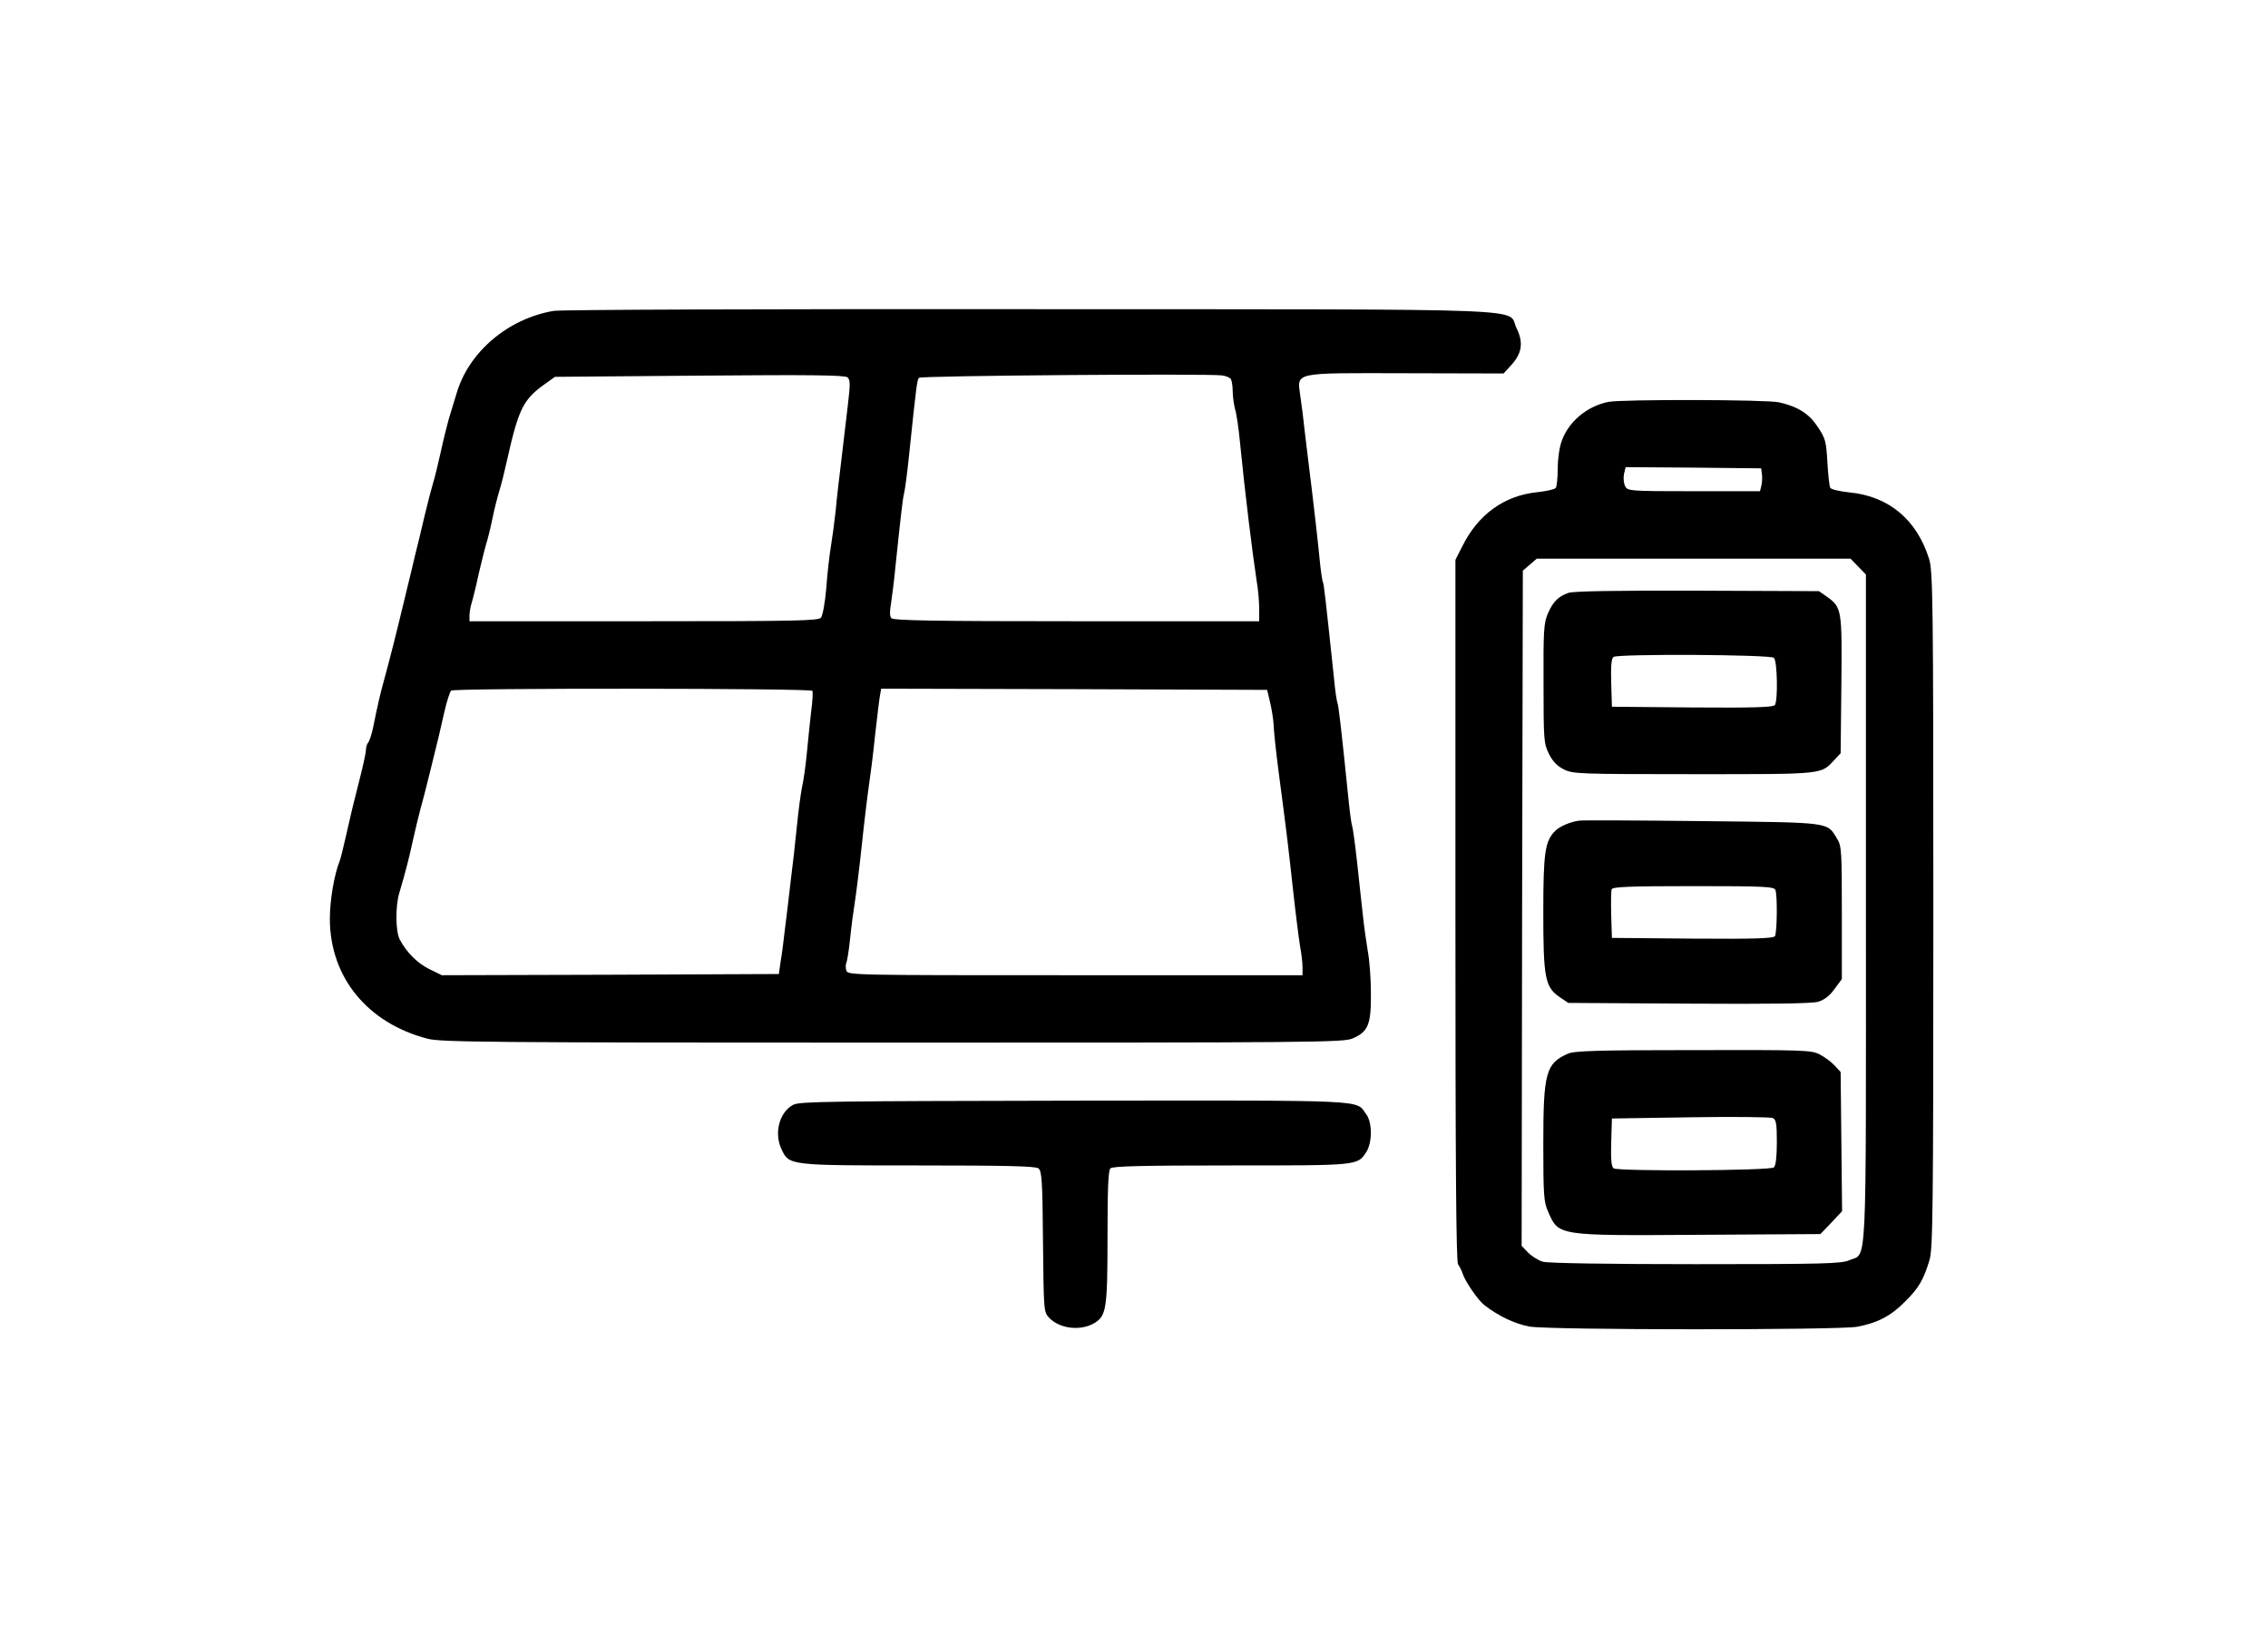 <?xml version="1.0" standalone="no"?>
<!DOCTYPE svg PUBLIC "-//W3C//DTD SVG 20010904//EN"
 "http://www.w3.org/TR/2001/REC-SVG-20010904/DTD/svg10.dtd">
<svg version="1.0" xmlns="http://www.w3.org/2000/svg"
 width="942pt" height="675pt" viewBox="0 0 942 675"
 preserveAspectRatio="xMidYMid meet">
<g transform="translate(0,675) scale(0.1,-0.1)"
fill="#000000" stroke="none">
<path d="M2300 5459 c-190 -32 -354 -171 -404 -344 -10 -33 -24 -80 -32 -105
-7 -25 -23 -88 -34 -140 -12 -52 -25 -108 -31 -125 -5 -16 -21 -77 -35 -135
-13 -58 -32 -134 -41 -170 -8 -36 -22 -92 -30 -125 -8 -33 -18 -76 -23 -95
-18 -77 -55 -223 -75 -295 -14 -50 -27 -104 -46 -200 -6 -27 -15 -54 -20 -59
-5 -6 -9 -19 -9 -30 0 -12 -12 -66 -26 -121 -28 -110 -34 -134 -59 -245 -9
-41 -20 -84 -24 -95 -23 -58 -41 -163 -41 -242 1 -242 156 -432 407 -497 57
-14 243 -16 1930 -16 1747 0 1870 1 1910 17 66 28 78 58 77 188 0 61 -6 139
-13 175 -6 36 -16 106 -21 155 -6 50 -16 149 -24 220 -8 72 -17 137 -20 145
-3 8 -10 58 -15 110 -31 304 -41 387 -46 401 -3 8 -10 53 -14 99 -35 331 -42
393 -46 401 -3 5 -10 52 -15 106 -5 54 -19 175 -30 268 -12 94 -25 208 -31
255 -5 47 -13 112 -18 144 -13 102 -39 97 437 96 l407 -1 32 35 c45 49 51 94
22 153 -43 85 151 78 -2014 79 -1116 1 -1953 -2 -1985 -7z m1221 -396 c-7 -60
-19 -162 -27 -228 -8 -66 -19 -158 -23 -205 -5 -47 -14 -114 -20 -150 -6 -36
-15 -113 -19 -172 -5 -60 -15 -114 -22 -123 -11 -13 -97 -15 -736 -15 l-724 0
0 24 c0 12 4 36 9 52 5 16 19 72 30 124 12 52 26 106 30 120 5 14 17 61 26
105 9 44 23 98 30 120 7 22 20 74 29 115 51 227 68 261 166 330 l35 25 600 5
c469 4 603 2 615 -7 12 -11 12 -28 1 -120z m1591 113 c4 -6 8 -29 8 -51 0 -22
5 -56 10 -75 6 -19 15 -80 20 -135 22 -221 51 -456 70 -581 6 -34 10 -84 10
-113 l0 -51 -759 0 c-595 0 -761 3 -769 13 -7 8 -7 29 -1 62 4 28 13 95 18
150 22 211 31 289 36 306 3 10 13 82 21 161 30 287 33 311 41 319 9 9 1199 18
1258 10 17 -2 33 -9 37 -15z m-1738 -1295 c3 -4 1 -44 -5 -87 -5 -43 -13 -122
-18 -174 -5 -52 -14 -115 -20 -140 -5 -25 -15 -97 -21 -160 -6 -63 -18 -167
-26 -230 -7 -63 -18 -153 -24 -200 -5 -47 -13 -107 -18 -135 l-7 -50 -700 -3
-700 -2 -53 26 c-50 25 -94 70 -122 123 -17 33 -18 136 -2 191 28 94 41 147
57 220 9 41 23 98 30 125 8 28 26 97 40 155 37 149 41 166 61 255 10 44 23 83
28 87 15 11 1494 10 1500 -1z m1902 -51 c7 -30 13 -71 14 -90 0 -19 9 -105 20
-190 36 -272 39 -301 60 -490 11 -102 25 -210 30 -241 6 -30 10 -70 10 -87 l0
-32 -944 0 c-934 0 -945 0 -951 20 -3 11 -3 24 0 30 3 6 11 52 16 103 5 50 14
117 19 147 5 30 19 141 30 245 11 105 25 217 30 250 5 33 17 125 25 205 9 80
18 155 21 168 l4 22 802 -2 801 -3 13 -55z"/>
<path d="M6680 5081 c-88 -18 -164 -81 -193 -161 -10 -26 -17 -76 -17 -115 0
-39 -4 -75 -8 -81 -4 -6 -38 -14 -77 -18 -137 -14 -246 -92 -312 -226 l-28
-55 0 -1456 c0 -1065 3 -1460 11 -1470 6 -8 15 -25 19 -38 9 -31 65 -112 90
-131 61 -47 128 -78 187 -89 86 -15 1280 -15 1361 -1 85 16 139 44 198 103 58
57 78 91 103 174 14 46 16 198 16 1455 0 1304 -2 1407 -18 1458 -51 162 -167
259 -330 275 -39 4 -75 12 -80 19 -4 6 -9 54 -12 106 -5 87 -8 99 -40 147 -36
55 -82 84 -160 102 -50 12 -654 13 -710 2z m638 -300 c2 -12 1 -34 -2 -47 l-6
-24 -275 0 c-267 0 -275 1 -285 21 -6 11 -8 33 -5 50 l7 29 281 -2 282 -3 3
-24z m400 -384 l32 -33 0 -1388 c0 -1549 6 -1426 -70 -1460 -33 -14 -104 -16
-636 -16 -364 0 -613 4 -635 10 -19 5 -47 23 -62 38 l-27 28 2 1402 3 1402 29
25 29 25 652 0 651 0 32 -33z"/>
<path d="M6515 4288 c-43 -15 -65 -37 -86 -86 -17 -39 -19 -71 -18 -290 0
-234 1 -249 22 -292 16 -32 34 -51 62 -65 38 -19 60 -20 540 -20 547 0 527 -2
585 60 l25 27 3 283 c3 315 2 322 -60 367 l-33 23 -505 2 c-338 1 -515 -2
-535 -9z m853 -270 c14 -14 17 -175 4 -196 -7 -9 -82 -12 -343 -10 l-334 3 -3
99 c-2 73 1 102 10 108 22 13 652 10 666 -4z"/>
<path d="M6560 3342 c-36 -4 -82 -24 -100 -42 -43 -43 -50 -89 -50 -338 0
-273 7 -311 68 -353 l36 -24 500 -3 c336 -2 513 0 538 8 24 7 47 24 67 52 l31
42 0 275 c0 256 -1 278 -20 308 -42 70 -21 67 -560 73 -267 3 -496 4 -510 2z
m814 -288 c9 -23 7 -177 -2 -192 -7 -9 -82 -12 -343 -10 l-334 3 -3 94 c-1 52
-1 100 2 108 4 10 71 13 340 13 295 0 335 -2 340 -16z"/>
<path d="M6512 2374 c-91 -40 -102 -79 -102 -373 0 -215 2 -243 20 -283 44
-101 37 -100 633 -96 l498 3 45 47 45 48 -3 289 -3 289 -25 27 c-14 15 -42 36
-62 46 -35 18 -64 19 -525 18 -399 0 -494 -3 -521 -15z m868 -367 c0 -59 -4
-97 -12 -105 -14 -14 -644 -17 -666 -4 -9 6 -12 35 -10 108 l3 99 325 5 c179
3 333 1 343 -3 14 -7 17 -22 17 -100z"/>
<path d="M3295 2162 c-58 -30 -81 -118 -49 -185 32 -67 29 -67 567 -67 371 0
487 -3 500 -12 14 -12 17 -47 19 -305 3 -288 3 -292 26 -316 44 -46 133 -56
190 -20 47 29 52 62 52 356 0 199 3 276 12 285 9 9 134 12 500 12 532 0 526
-1 563 56 25 39 25 122 0 156 -47 62 37 58 -1212 57 -1014 -2 -1141 -3 -1168
-17z"/>
</g>
</svg>
